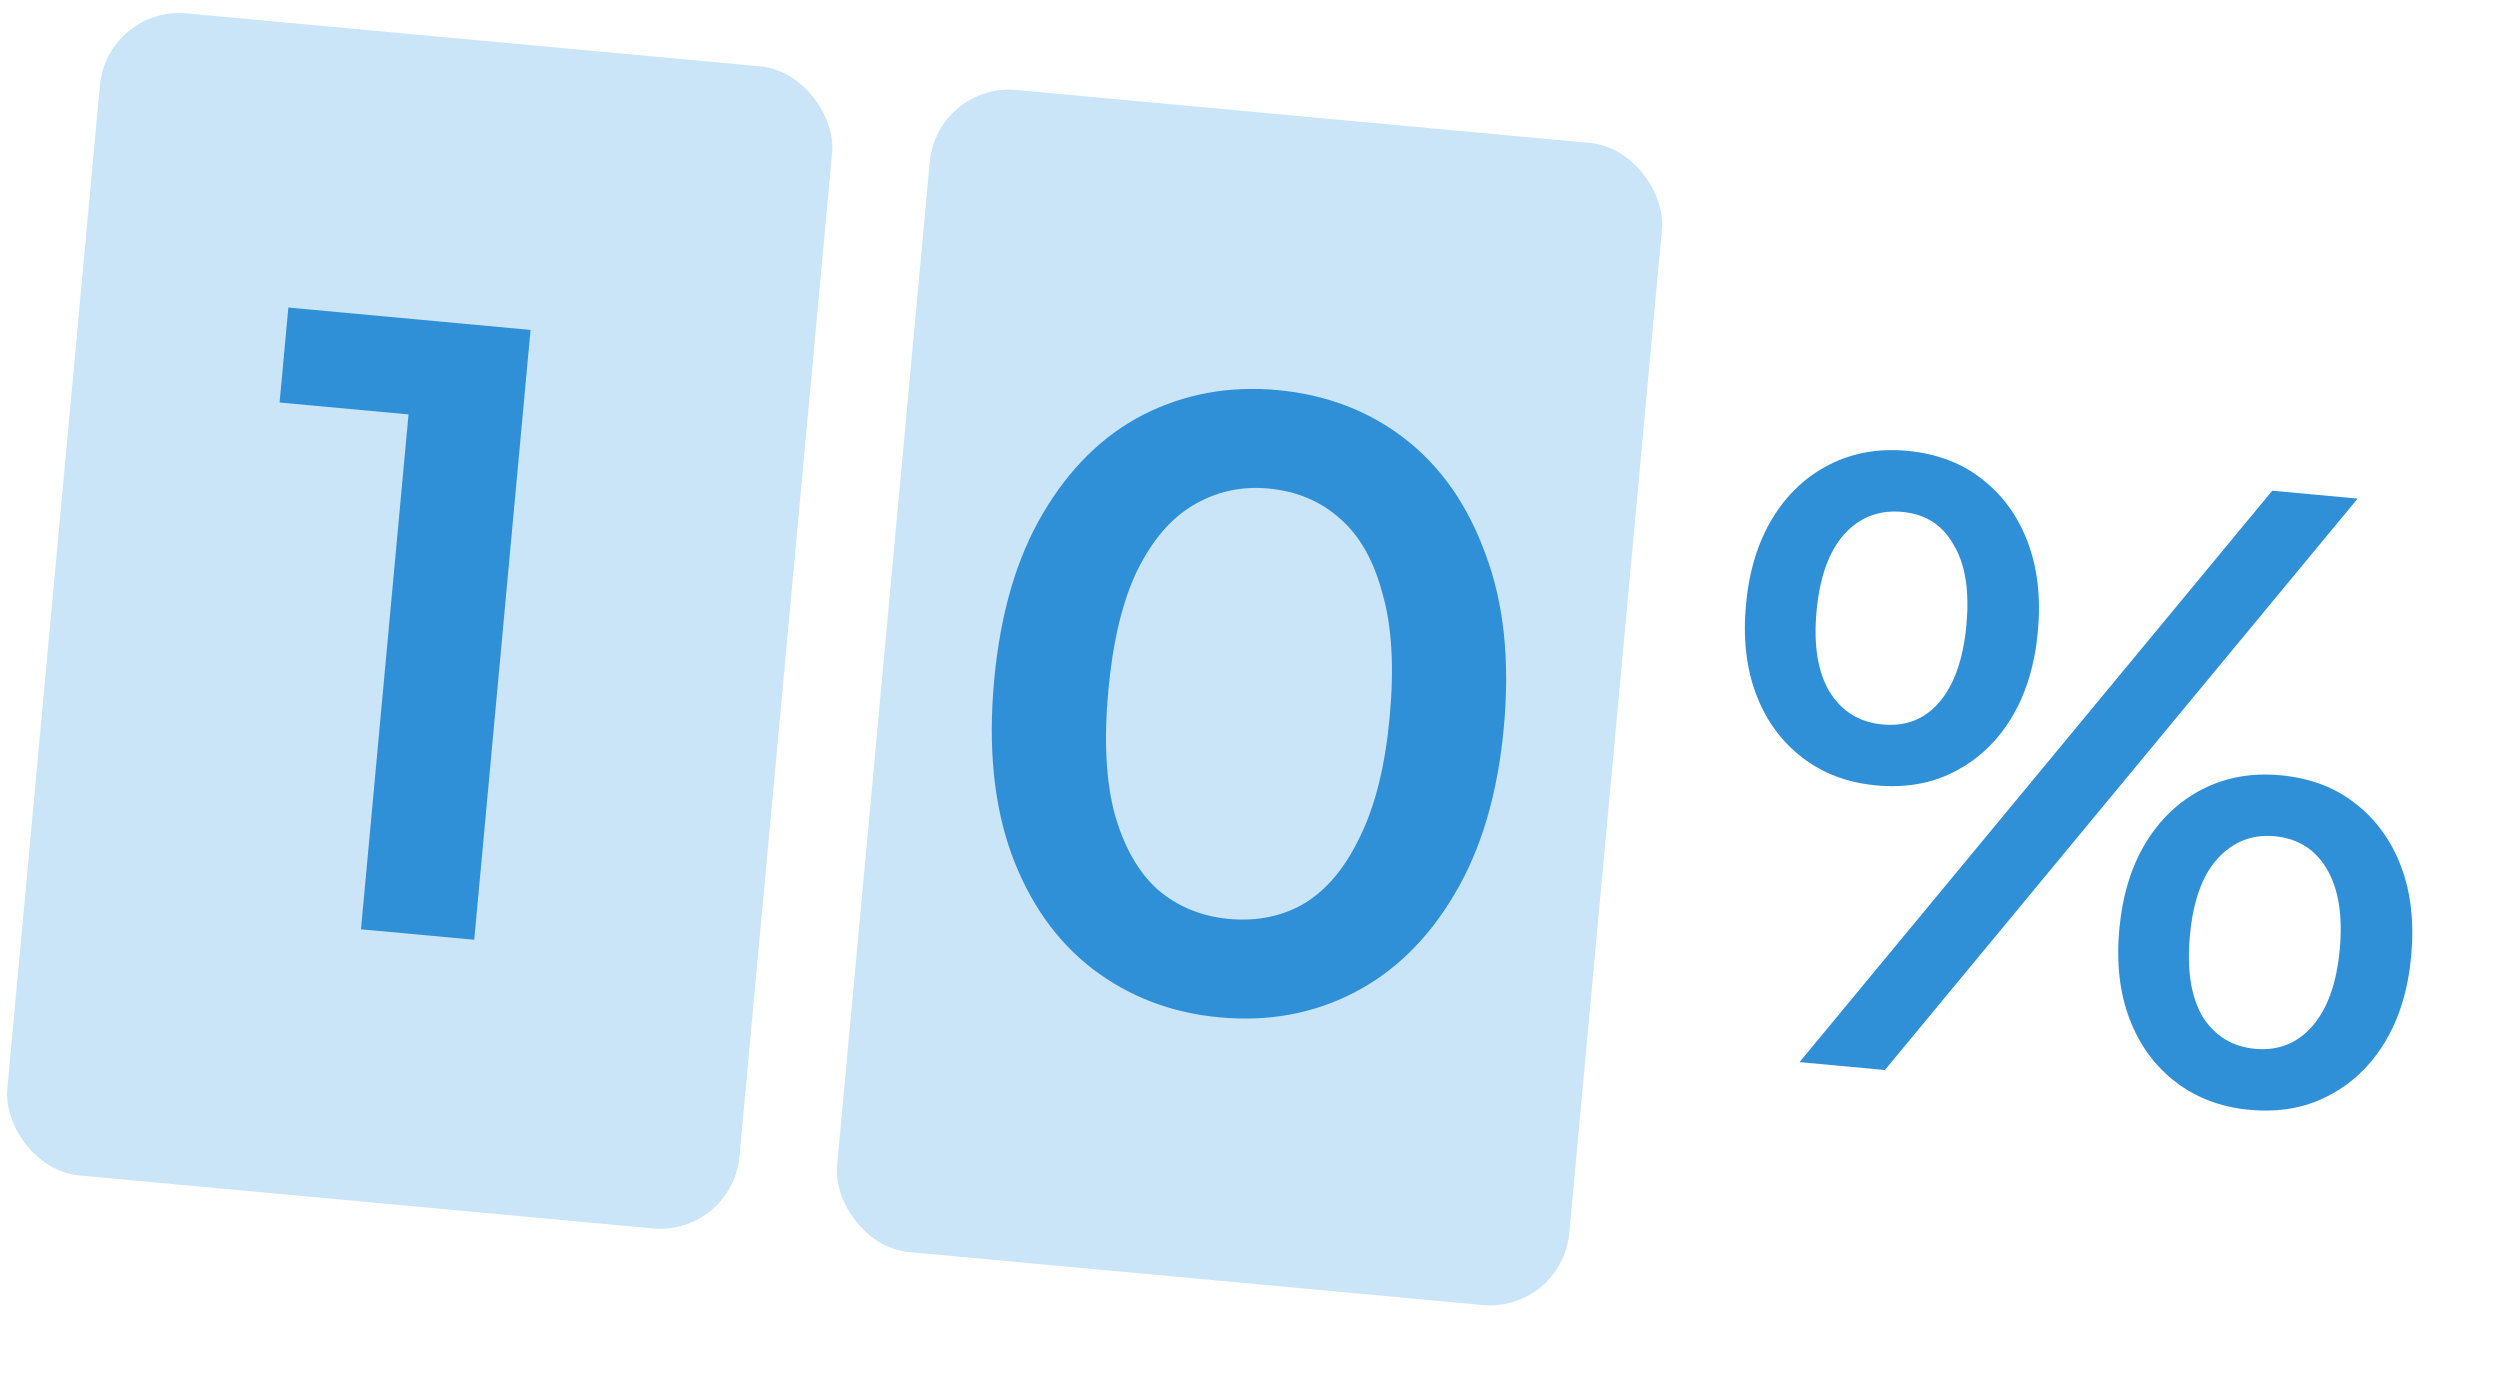 <svg viewBox="0 0 204 114" fill="none" xmlns="http://www.w3.org/2000/svg">
<rect x="8.752" y="0.495" width="60" height="95.229" rx="6.492" transform="rotate(5.275 8.752 0.495)" fill="#CBE5F8"/>
<path d="M29.456 75.832L33.722 29.622L37.388 34.191L22.814 32.845L23.529 25.096L43.293 26.921L38.698 76.685L29.456 75.832Z" fill="#3090D7"/>
<rect x="76.465" y="6.746" width="60" height="95.229" rx="6.492" transform="rotate(5.275 76.465 6.746)" fill="#CBE5F8"/>
<path d="M99.52 83.017C95.586 82.654 92.124 81.331 89.132 79.047C86.188 76.767 83.99 73.649 82.539 69.691C81.093 65.686 80.621 60.958 81.124 55.508C81.627 50.057 82.954 45.519 85.105 41.894C87.261 38.221 89.994 35.534 93.306 33.832C96.665 32.135 100.312 31.468 104.246 31.831C108.227 32.199 111.69 33.522 114.634 35.801C117.578 38.081 119.774 41.223 121.22 45.228C122.718 49.191 123.216 53.897 122.713 59.347C122.21 64.798 120.857 69.357 118.654 73.025C116.503 76.65 113.771 79.314 110.46 81.016C107.148 82.718 103.501 83.385 99.52 83.017ZM100.262 74.984C102.584 75.198 104.655 74.768 106.475 73.693C108.3 72.571 109.806 70.751 110.995 68.231C112.23 65.716 113.032 62.468 113.4 58.487C113.772 54.459 113.578 51.119 112.819 48.468C112.112 45.773 110.962 43.731 109.37 42.342C107.782 40.905 105.826 40.079 103.504 39.864C101.276 39.659 99.227 40.115 97.355 41.233C95.535 42.307 94.007 44.102 92.771 46.617C91.587 49.089 90.809 52.339 90.437 56.367C90.07 60.349 90.239 63.686 90.947 66.38C91.701 69.079 92.873 71.147 94.461 72.584C96.1 73.978 98.034 74.778 100.262 74.984Z" fill="#3090D7"/>
<g clip-path="url(#clip0_846_1060)">
<path d="M146.841 86.669L185.417 40.041L192.384 40.685L153.808 87.312L146.841 86.669ZM153.084 64.087C150.762 63.872 148.753 63.113 147.057 61.809C145.361 60.506 144.109 58.789 143.302 56.659C142.495 54.529 142.218 52.09 142.472 49.341C142.726 46.592 143.445 44.244 144.628 42.298C145.811 40.352 147.356 38.894 149.262 37.922C151.168 36.951 153.282 36.573 155.605 36.787C158.022 37.01 160.055 37.772 161.703 39.071C163.399 40.375 164.651 42.092 165.458 44.221C166.265 46.351 166.542 48.791 166.288 51.539C166.034 54.288 165.316 56.636 164.132 58.582C162.949 60.528 161.404 61.987 159.498 62.958C157.639 63.934 155.501 64.31 153.084 64.087ZM153.615 59.117C155.511 59.292 157.048 58.693 158.226 57.32C159.456 55.904 160.2 53.798 160.458 51.001C160.717 48.205 160.368 46.022 159.414 44.452C158.511 42.839 157.112 41.945 155.216 41.77C153.321 41.595 151.734 42.214 150.456 43.625C149.226 45.041 148.484 47.123 148.231 49.872C147.977 52.621 148.325 54.804 149.275 56.422C150.272 58.043 151.719 58.942 153.615 59.117ZM183.55 90.559C181.227 90.345 179.218 89.586 177.522 88.282C175.826 86.978 174.575 85.262 173.767 83.132C172.96 81.002 172.684 78.563 172.937 75.814C173.191 73.065 173.91 70.717 175.093 68.771C176.277 66.825 177.821 65.367 179.727 64.395C181.633 63.424 183.748 63.046 186.07 63.26C188.487 63.483 190.52 64.245 192.169 65.544C193.865 66.848 195.116 68.564 195.923 70.694C196.73 72.824 197.007 75.264 196.753 78.013C196.499 80.761 195.781 83.109 194.597 85.055C193.414 87.001 191.869 88.46 189.963 89.431C188.105 90.406 185.967 90.783 183.55 90.559ZM184.009 85.583C185.905 85.758 187.468 85.138 188.698 83.722C189.928 82.306 190.67 80.223 190.924 77.474C191.177 74.725 190.829 72.542 189.879 70.925C188.929 69.308 187.506 68.412 185.611 68.237C183.762 68.066 182.199 68.686 180.922 70.098C179.696 71.467 178.954 73.549 178.696 76.345C178.438 79.142 178.784 81.348 179.734 82.966C180.736 84.54 182.161 85.412 184.009 85.583Z" fill="#3090D7"/>
</g>
<defs>
<clipPath id="clip0_846_1060">
<rect x="144.177" y="12.997" width="60" height="95.229" rx="6.492" transform="rotate(5.275 144.177 12.997)" fill="white"/>
</clipPath>
</defs>
</svg>
